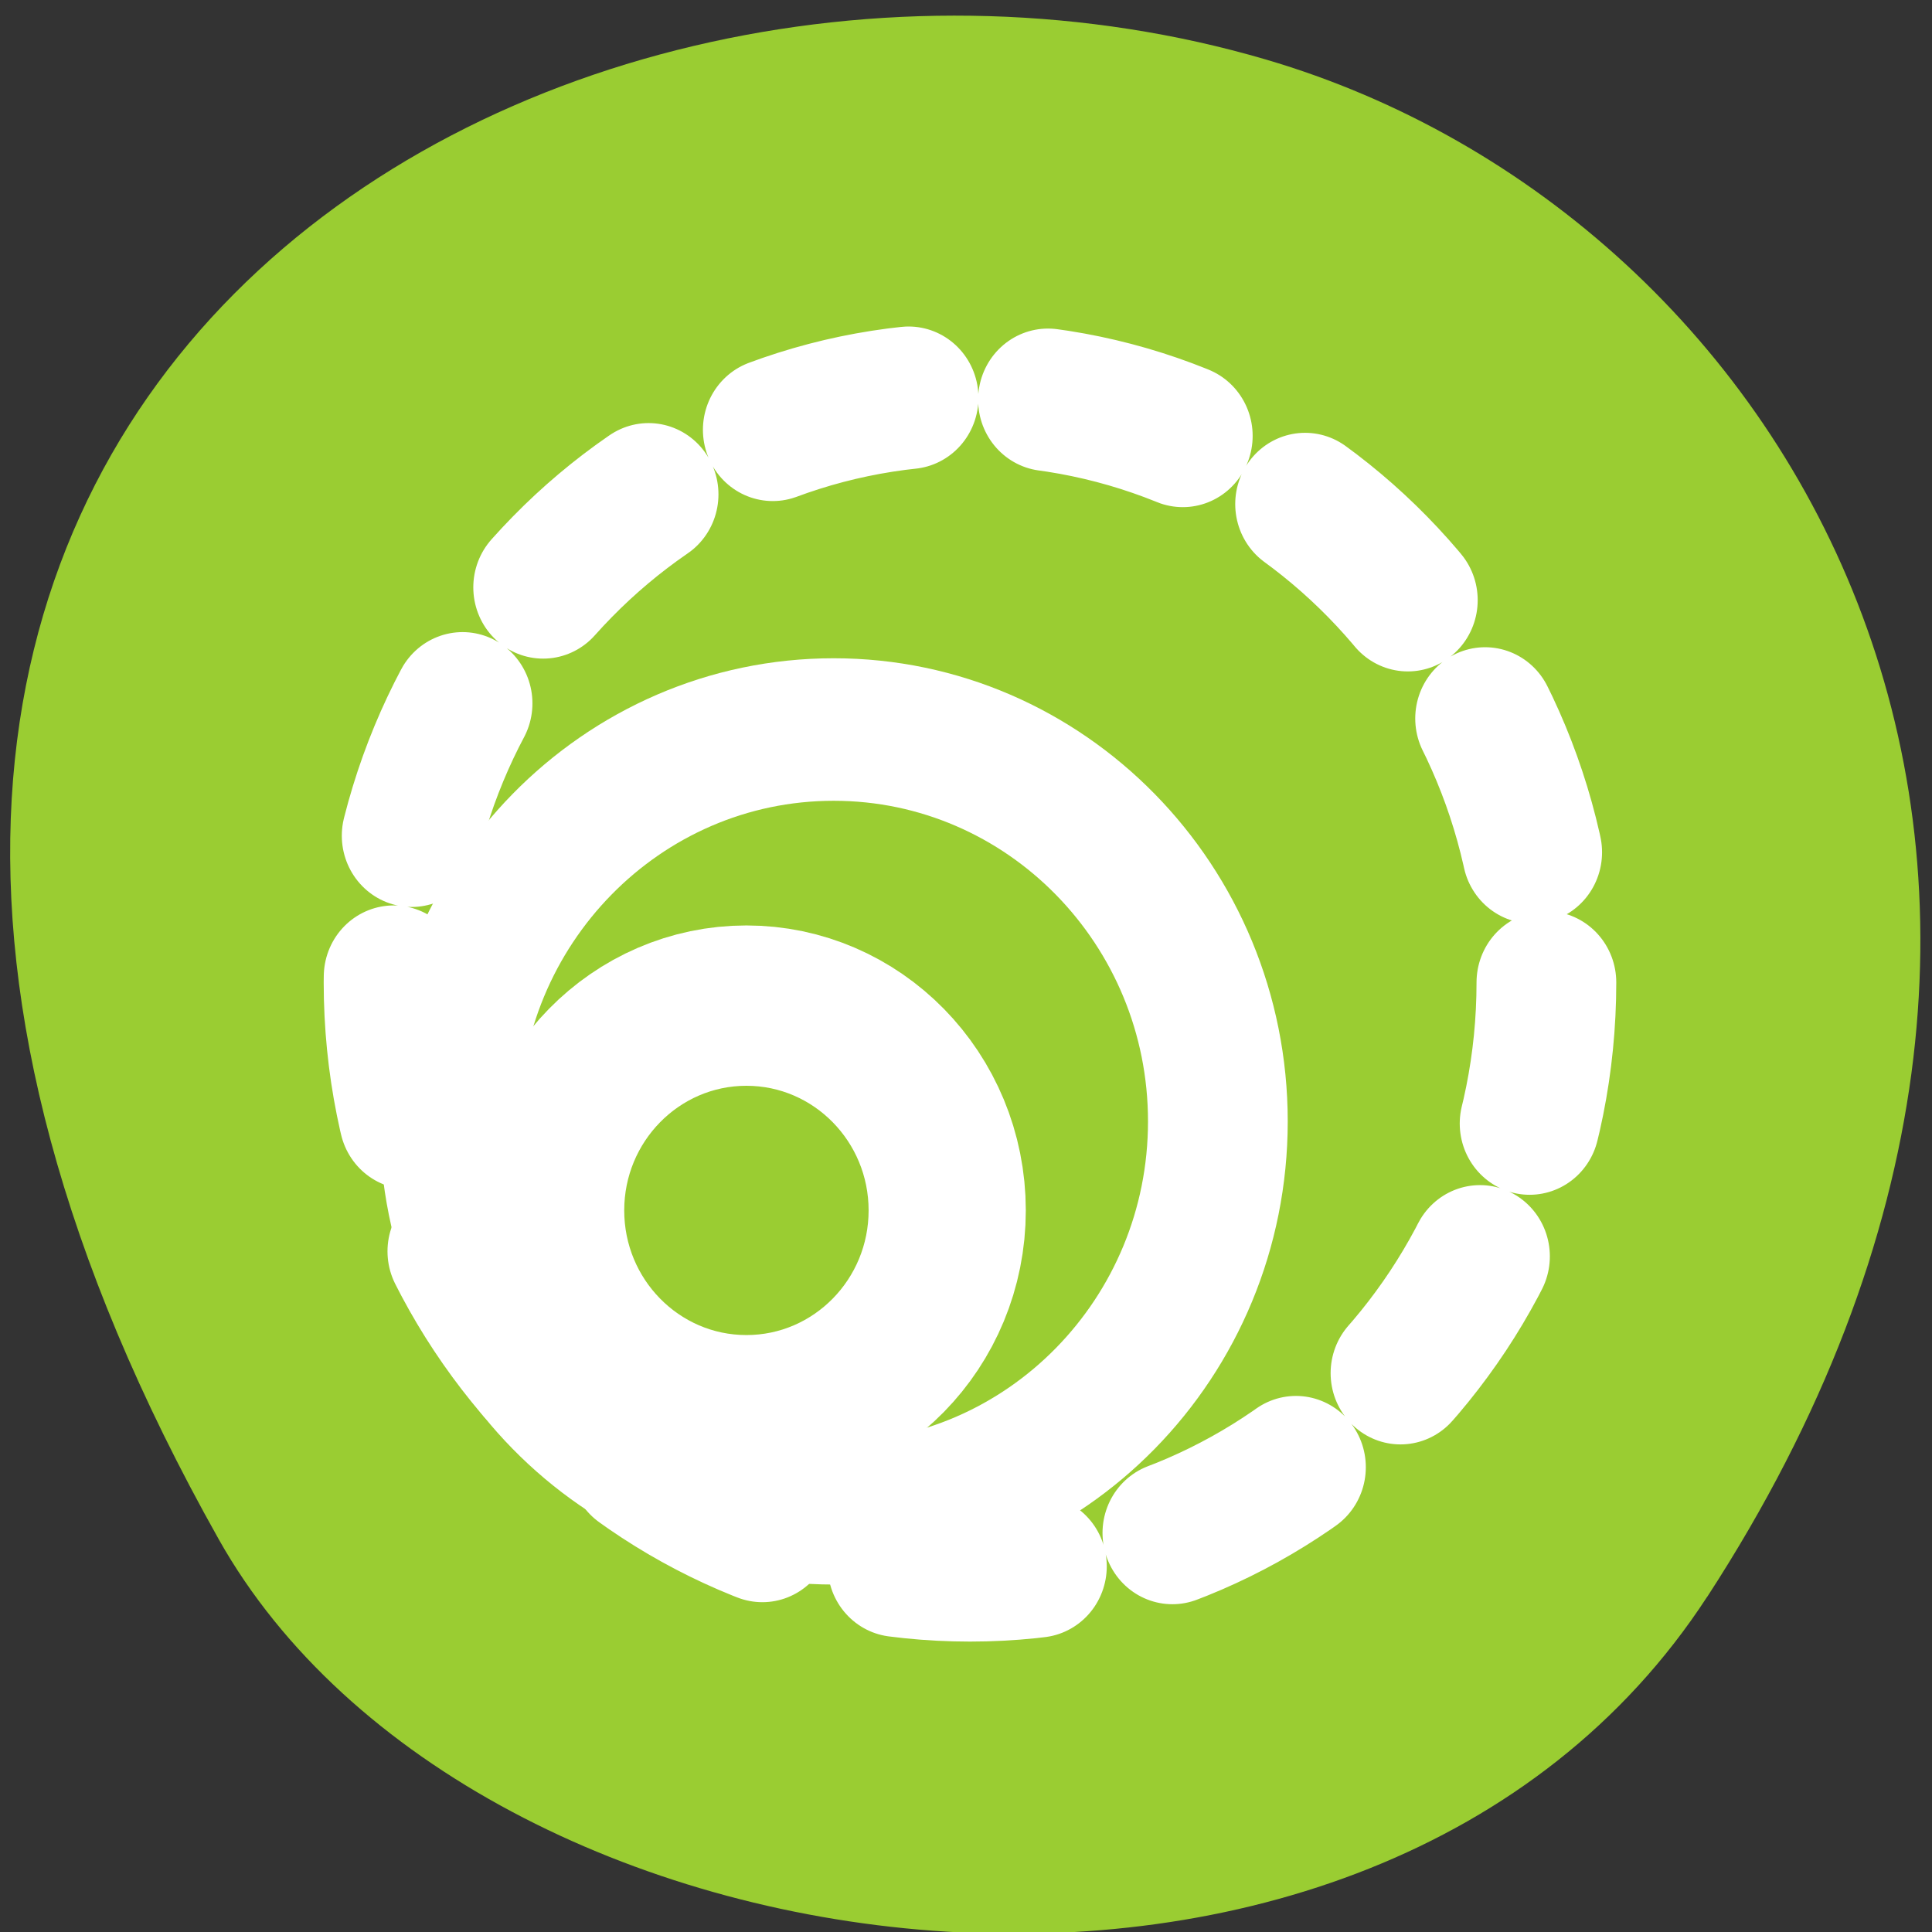 <svg xmlns="http://www.w3.org/2000/svg" viewBox="0 0 256 256"><rect x="0" y="0" width="256" height="256" fill="#333333" stroke="none"/><g style="color:#000"><path d="m 226.22 211.58 c 62.27 -95.76 12.03 -183 -58.47 -203.69 -94.83 -27.843 -223.59 45.32 -138.75 196.1 c 33.72 59.925 152.85 75.79 197.21 7.587 z" style="fill:#9acd32"/><g transform="matrix(3.703 0 0 3.777 17.438 16.861)" style="stroke:#fff;stroke-linecap:round;stroke-linejoin:round"><path d="m 27.935 38 c 0 3.276 -2.659 5.935 -5.935 5.935 -3.276 0 -5.935 -2.659 -5.935 -5.935 0 -3.276 2.659 -5.935 5.935 -5.935 3.276 0 5.935 2.659 5.935 5.935 z" style="fill:#9acd32;display:block;stroke-width:8.125"/><g style="fill:none;stroke-width:5"><path d="m 50.626 30 c 0 11.385 -9.24 20.626 -20.626 20.626 c -11.385 0 -20.626 -9.24 -20.626 -20.626 0 -11.385 9.24 -20.626 20.626 -20.626 11.385 0 20.626 9.24 20.626 20.626 z" style="stroke-dasharray:5 5"/><path d="m 38.87 34.877 c 0 7.589 -6.159 13.748 -13.748 13.748 -7.589 0 -13.748 -6.159 -13.748 -13.748 0 -7.589 6.159 -13.748 13.748 -13.748 7.589 0 13.748 6.159 13.748 13.748 z"/></g><path d="m 27.935 38 c 0 3.276 -2.659 5.935 -5.935 5.935 -3.276 0 -5.935 -2.659 -5.935 -5.935 0 -3.276 2.659 -5.935 5.935 -5.935 3.276 0 5.935 2.659 5.935 5.935 z" style="fill:#9acd32;display:block;stroke-width:3.125"/></g></g></svg>